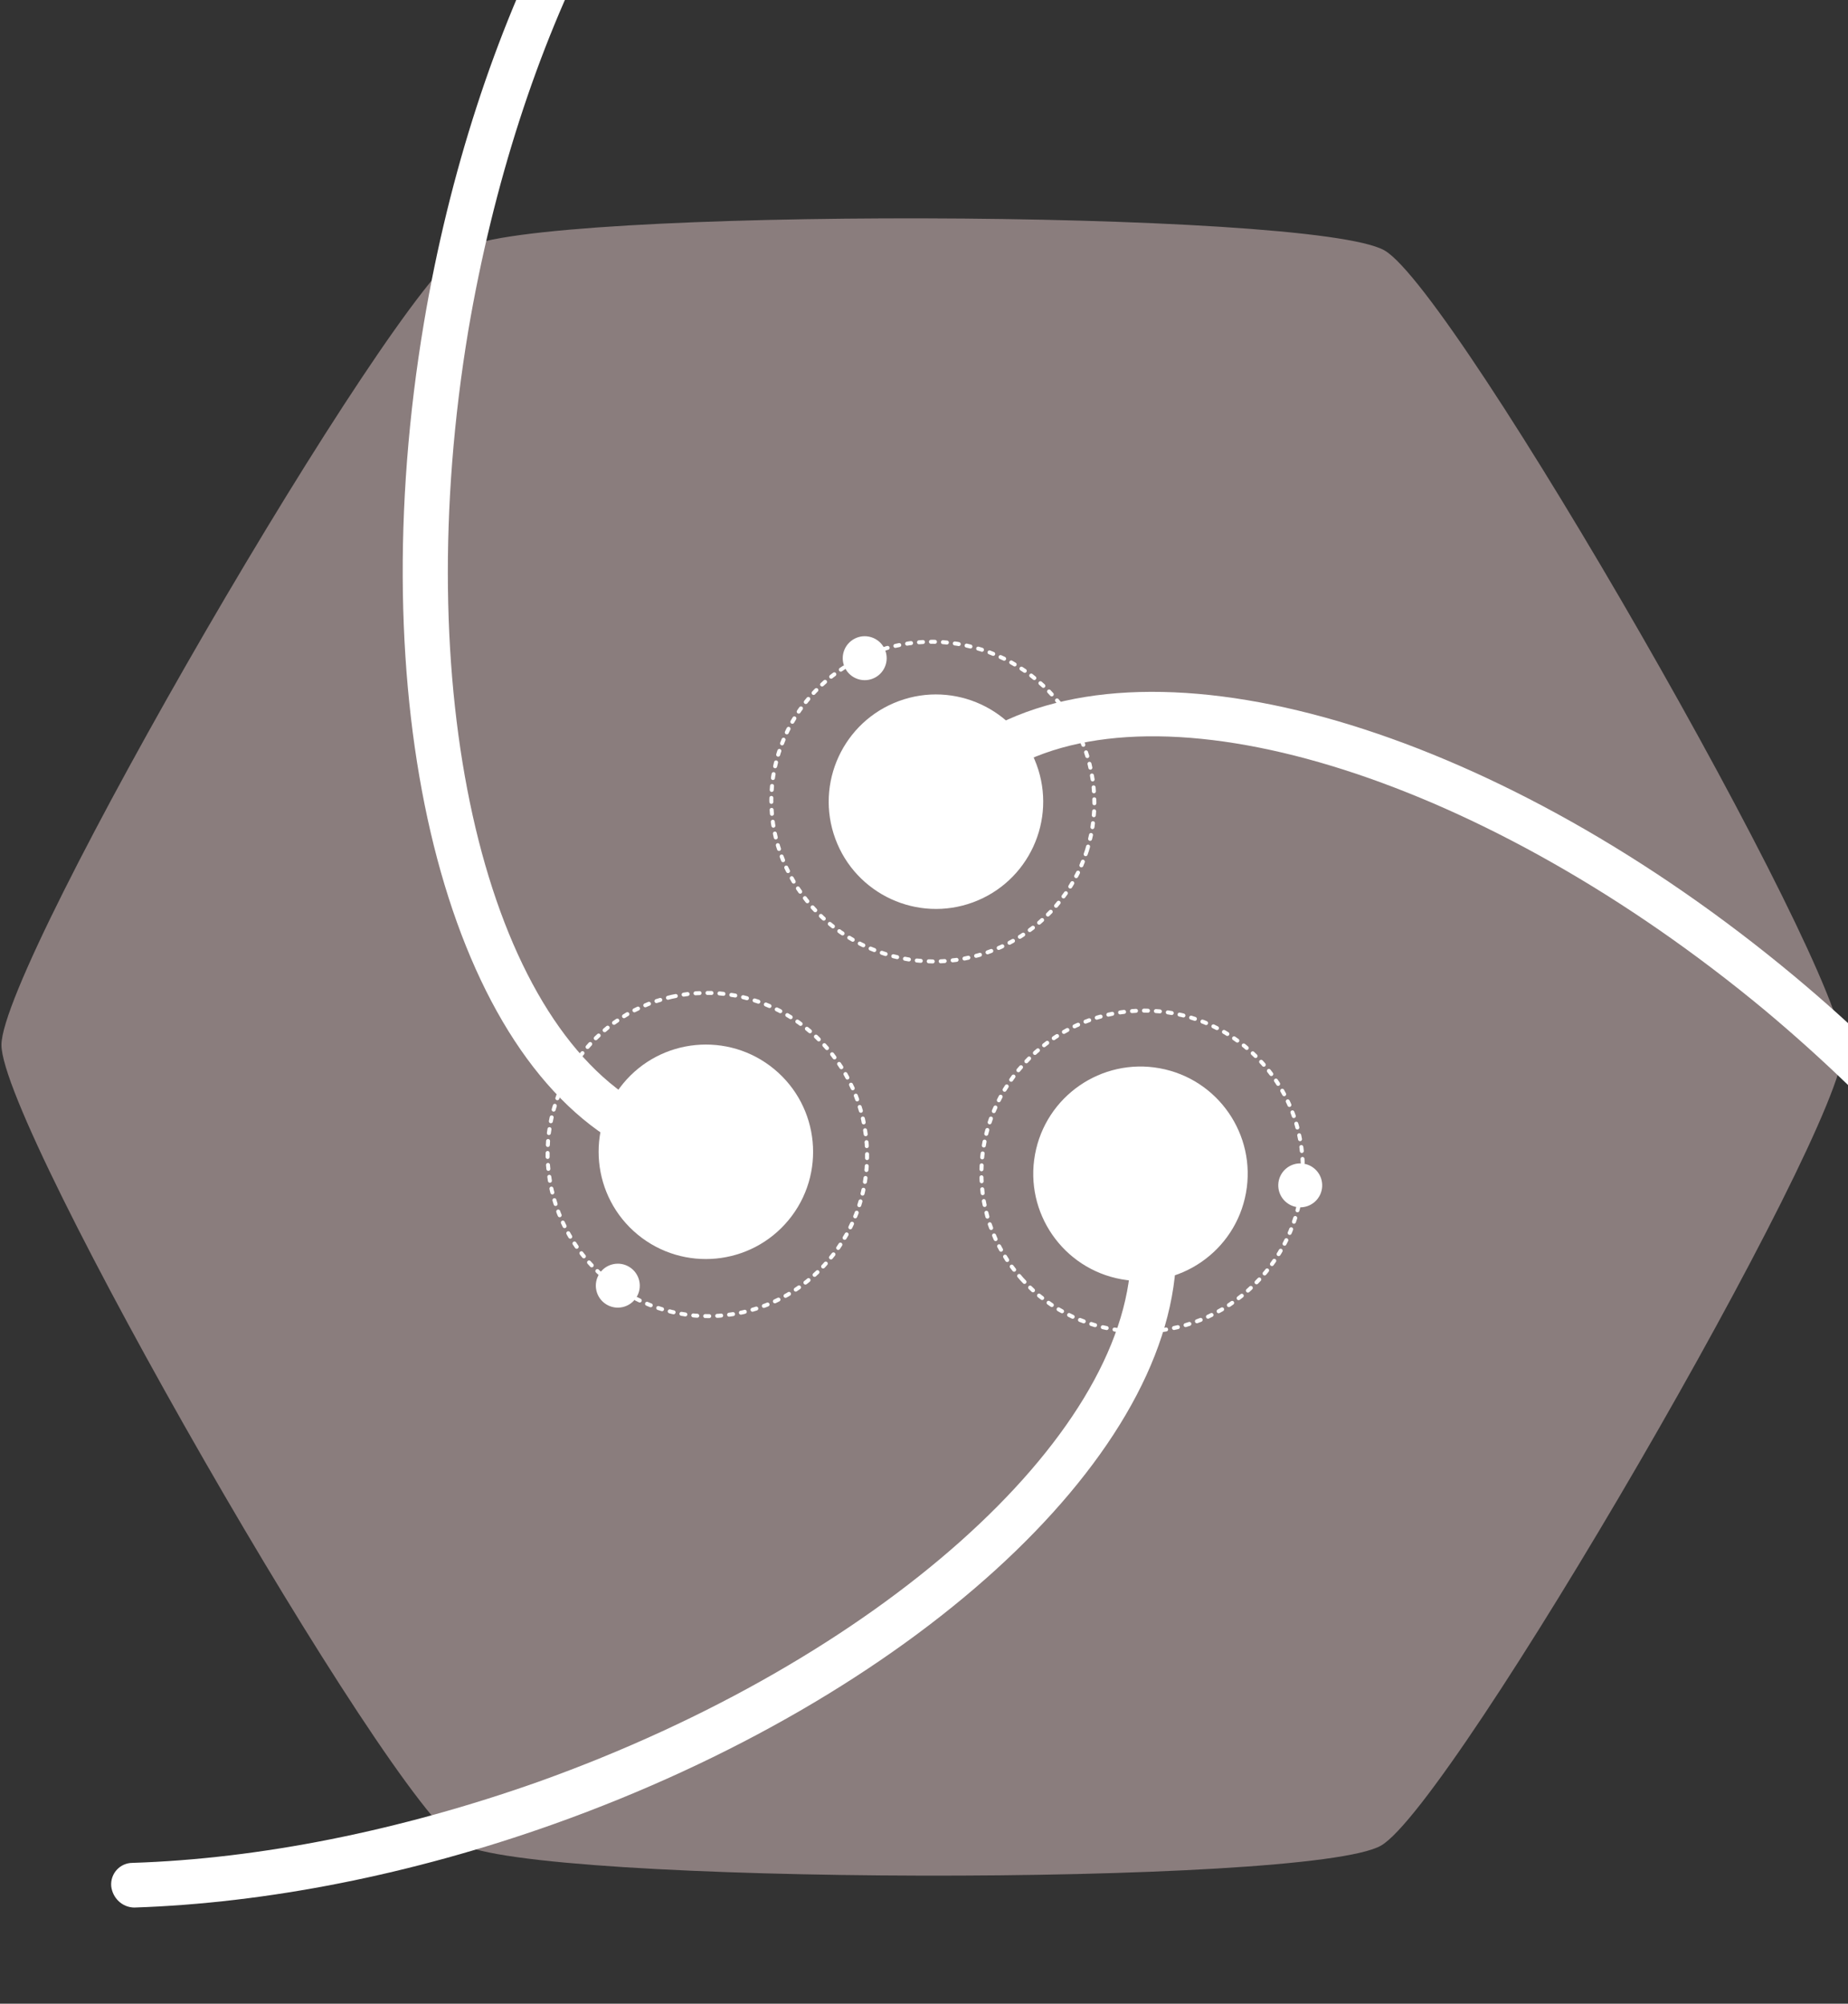 <?xml version="1.0" encoding="UTF-8" standalone="no"?>
<svg
   xmlns:dc="http://purl.org/dc/elements/1.1/"
   xmlns:cc="http://creativecommons.org/ns#"
   xmlns:rdf="http://www.w3.org/1999/02/22-rdf-syntax-ns#"
   xmlns:svg="http://www.w3.org/2000/svg"
   xmlns="http://www.w3.org/2000/svg"
   xmlns:sodipodi="http://sodipodi.sourceforge.net/DTD/sodipodi-0.dtd"
   xmlns:inkscape="http://www.inkscape.org/namespaces/inkscape"
   viewBox="0.3 0.1 137.7 149.3"
   id="svg2"
   version="1.1"
   inkscape:version="0.91 r13725"
   sodipodi:docname="protolane-logo.svg">
  <rect x="0.3" y="0.1" width="137.7" height="149.3" fill="#333333" stroke="none"/>
  <defs
     id="defs16">
    <marker
       inkscape:stockid="Arrow1Lstart"
       orient="auto"
       refY="0.0"
       refX="0.0"
       id="Arrow1Lstart"
       style="overflow:visible"
       inkscape:isstock="true">
      <path
         id="path4259"
         d="M 0.0,0.0 L 5.0,-5.0 L -12.5,0.0 L 5.0,5.0 L 0.0,0.0 z "
         style="fill-rule:evenodd;stroke:none;stroke-width:1pt;stroke-opacity:1;fill:#bb0000;fill-opacity:1"
         transform="scale(0.8) translate(12.5,0)" />
    </marker>
  </defs>
  <sodipodi:namedview
     pagecolor="#ffffff"
     bordercolor="#666666"
     borderopacity="1"
     objecttolerance="10"
     gridtolerance="10"
     guidetolerance="10"
     inkscape:pageopacity="0"
     inkscape:pageshadow="2"
     inkscape:window-width="1920"
     inkscape:window-height="1017"
     id="namedview14"
     showgrid="false"
     inkscape:zoom="3.1614199"
     inkscape:cx="84.252419"
     inkscape:cy="141.02154"
     inkscape:window-x="-8"
     inkscape:window-y="-8"
     inkscape:window-maximized="1"
     inkscape:current-layer="layer1" />
  <g
     inkscape:groupmode="layer"
     id="layer1"
     inkscape:label="Layer 1">
    <path
       sodipodi:type="star"
       style="opacity:1;fill:#8a7d7d;fill-opacity:1;stroke:none;stroke-width:0.25;stroke-linecap:round;stroke-linejoin:round;stroke-miterlimit:4;stroke-dasharray:0.25, 0.5;stroke-dashoffset:0;stroke-opacity:1"
       id="path4667"
       sodipodi:sides="6"
       sodipodi:cx="67.674789"
       sodipodi:cy="76.647881"
       sodipodi:r1="75.492325"
       sodipodi:r2="37.746162"
       sodipodi:arg1="0.88034987"
       sodipodi:arg2="1.4039486"
       inkscape:flatsided="true"
       inkscape:rounded="0.09"
       inkscape:randomized="0"
       d="M 115.754,134.85 C 110.516,139.177 47.677,149.76 41.31,147.387 34.944,145.014 -5.641,95.885 -6.769,89.185 -7.898,82.485 14.357,22.773 19.595,18.446 24.833,14.119 87.673,3.536 94.039,5.909 100.406,8.282 140.99,57.411 142.119,64.111 c 1.128,6.7 -21.126,66.412 -26.364,70.739 z"
       transform="matrix(0.896,0.153,-0.153,0.896,20.119,-0.917)" />
  </g>
  <g
     inkscape:groupmode="layer"
     id="layer2"
     inkscape:label="Layer 2" />
  <g
     id="g4566"
     transform="matrix(-0.303,-1.347,1.347,-0.303,-17.531,144.932)"
     inkscape:transform-center-x="5.4188392"
     inkscape:transform-center-y="-40.337375">
    <g
       style="fill:#ffffff;fill-opacity:1"
       inkscape:transform-center-y="140.26211"
       inkscape:transform-center-x="100.88733"
       transform="matrix(0.65,0.838,-0.838,0.65,96.313,-79.234)"
       id="g4156">
      <path
         sodipodi:nodetypes="ccccccccc"
         style="fill:#ffffff;fill-opacity:1"
         inkscape:connector-curvature="0"
         id="path8"
         d="m 108.734,83.065 c -6.538,1.421 -13.531,4.15 -20.24,8.016 -16.658,9.608 -27.461,23.765 -25.983,33.999 0.114,0.625 0.682,1.023 1.308,0.967 0.625,-0.114 1.023,-0.682 0.967,-1.308 -1.365,-9.097 8.926,-22.458 24.845,-31.668 6.538,-3.752 13.304,-6.425 19.615,-7.789 0.625,-0.114 1.023,-0.739 0.853,-1.365 -0.171,-0.569 -0.739,-0.967 -1.365,-0.853 z" />
      <path
         style="fill:#ffffff;fill-opacity:1"
         inkscape:connector-curvature="0"
         id="path10"
         d="m 65.069,134.461 c 3.013,0 5.458,-2.445 5.458,-5.458 0,-3.013 -2.445,-5.458 -5.458,-5.458 -3.013,0 -5.458,2.445 -5.458,5.458 0,3.013 2.445,5.458 5.458,5.458 z"
         sodipodi:nodetypes="sssss" />
    </g>
    <ellipse
       ry="8.615"
       rx="8.726"
       cy="59.192"
       cx="30.342"
       id="path4551"
       style="opacity:1;fill:none;fill-opacity:1;stroke:#ffffff;stroke-width:0.215;stroke-linecap:round;stroke-linejoin:round;stroke-miterlimit:4;stroke-dasharray:0.215, 0.431;stroke-dashoffset:0;stroke-opacity:1" />
    <circle
       r="1.186"
       cy="52.924"
       cx="24.498"
       id="path4557"
       style="opacity:1;fill:#ffffff;fill-opacity:1;stroke:none;stroke-width:0.25;stroke-linecap:round;stroke-linejoin:round;stroke-miterlimit:4;stroke-dasharray:0.25, 0.5;stroke-dashoffset:0;stroke-opacity:1" />
  </g>
  <g
     id="g4566-0"
     transform="matrix(-1.028,0.921,-0.921,-1.028,171.111,120.267)"
     inkscape:transform-center-x="31.542127"
     inkscape:transform-center-y="21.192765">
    <g
       style="fill:#ffffff;fill-opacity:1"
       inkscape:transform-center-y="140.26211"
       inkscape:transform-center-x="100.88733"
       transform="matrix(0.65,0.838,-0.838,0.65,96.313,-79.234)"
       id="g4156-9">
      <path
         sodipodi:nodetypes="ccccccccc"
         style="fill:#ffffff;fill-opacity:1"
         inkscape:connector-curvature="0"
         id="path8-5"
         d="m 108.734,83.065 c -6.538,1.421 -13.531,4.15 -20.24,8.016 -16.658,9.608 -27.461,23.765 -25.983,33.999 0.114,0.625 0.682,1.023 1.308,0.967 0.625,-0.114 1.023,-0.682 0.967,-1.308 -1.365,-9.097 8.926,-22.458 24.845,-31.668 6.538,-3.752 13.304,-6.425 19.615,-7.789 0.625,-0.114 1.023,-0.739 0.853,-1.365 -0.171,-0.569 -0.739,-0.967 -1.365,-0.853 z" />
      <path
         style="fill:#ffffff;fill-opacity:1"
         inkscape:connector-curvature="0"
         id="path10-9"
         d="m 65.069,134.461 c 3.013,0 5.458,-2.445 5.458,-5.458 0,-3.013 -2.445,-5.458 -5.458,-5.458 -3.013,0 -5.458,2.445 -5.458,5.458 0,3.013 2.445,5.458 5.458,5.458 z"
         sodipodi:nodetypes="sssss" />
    </g>
    <ellipse
       ry="8.615"
       rx="8.726"
       cy="59.192"
       cx="30.342"
       id="path4551-0"
       style="opacity:1;fill:none;fill-opacity:1;stroke:#ffffff;stroke-width:0.215;stroke-linecap:round;stroke-linejoin:round;stroke-miterlimit:4;stroke-dasharray:0.215, 0.431;stroke-dashoffset:0;stroke-opacity:1" />
    <circle
       r="1.186"
       cy="52.924"
       cx="24.498"
       id="path4557-6"
       style="opacity:1;fill:#ffffff;fill-opacity:1;stroke:none;stroke-width:0.25;stroke-linecap:round;stroke-linejoin:round;stroke-miterlimit:4;stroke-dasharray:0.25, 0.5;stroke-dashoffset:0;stroke-opacity:1" />
  </g>
  <g
     id="g4566-7"
     transform="matrix(1.316,0.417,-0.417,1.316,54.562,-30.72)"
     inkscape:transform-center-x="-36.863799"
     inkscape:transform-center-y="13.284026">
    <g
       style="fill:#ffffff;fill-opacity:1"
       inkscape:transform-center-y="140.26211"
       inkscape:transform-center-x="100.88733"
       transform="matrix(0.65,0.838,-0.838,0.65,96.313,-79.234)"
       id="g4156-0">
      <path
         sodipodi:nodetypes="ccccccccc"
         style="fill:#ffffff;fill-opacity:1"
         inkscape:connector-curvature="0"
         id="path8-1"
         d="m 108.734,83.065 c -6.538,1.421 -13.531,4.15 -20.24,8.016 -16.658,9.608 -27.461,23.765 -25.983,33.999 0.114,0.625 0.682,1.023 1.308,0.967 0.625,-0.114 1.023,-0.682 0.967,-1.308 -1.365,-9.097 8.926,-22.458 24.845,-31.668 6.538,-3.752 13.304,-6.425 19.615,-7.789 0.625,-0.114 1.023,-0.739 0.853,-1.365 -0.171,-0.569 -0.739,-0.967 -1.365,-0.853 z" />
      <path
         style="fill:#ffffff;fill-opacity:1"
         inkscape:connector-curvature="0"
         id="path10-5"
         d="m 65.069,134.461 c 3.013,0 5.458,-2.445 5.458,-5.458 0,-3.013 -2.445,-5.458 -5.458,-5.458 -3.013,0 -5.458,2.445 -5.458,5.458 0,3.013 2.445,5.458 5.458,5.458 z"
         sodipodi:nodetypes="sssss" />
    </g>
    <ellipse
       ry="8.615"
       rx="8.726"
       cy="59.192"
       cx="30.342"
       id="path4551-9"
       style="opacity:1;fill:none;fill-opacity:1;stroke:#ffffff;stroke-width:0.215;stroke-linecap:round;stroke-linejoin:round;stroke-miterlimit:4;stroke-dasharray:0.215, 0.431;stroke-dashoffset:0;stroke-opacity:1" />
    <circle
       r="1.186"
       cy="52.924"
       cx="24.498"
       id="path4557-7"
       style="opacity:1;fill:#ffffff;fill-opacity:1;stroke:none;stroke-width:0.25;stroke-linecap:round;stroke-linejoin:round;stroke-miterlimit:4;stroke-dasharray:0.25, 0.5;stroke-dashoffset:0;stroke-opacity:1" />
  </g>
  <g
     inkscape:groupmode="layer"
     id="layer3"
     inkscape:label="Layer 3" />
</svg>
